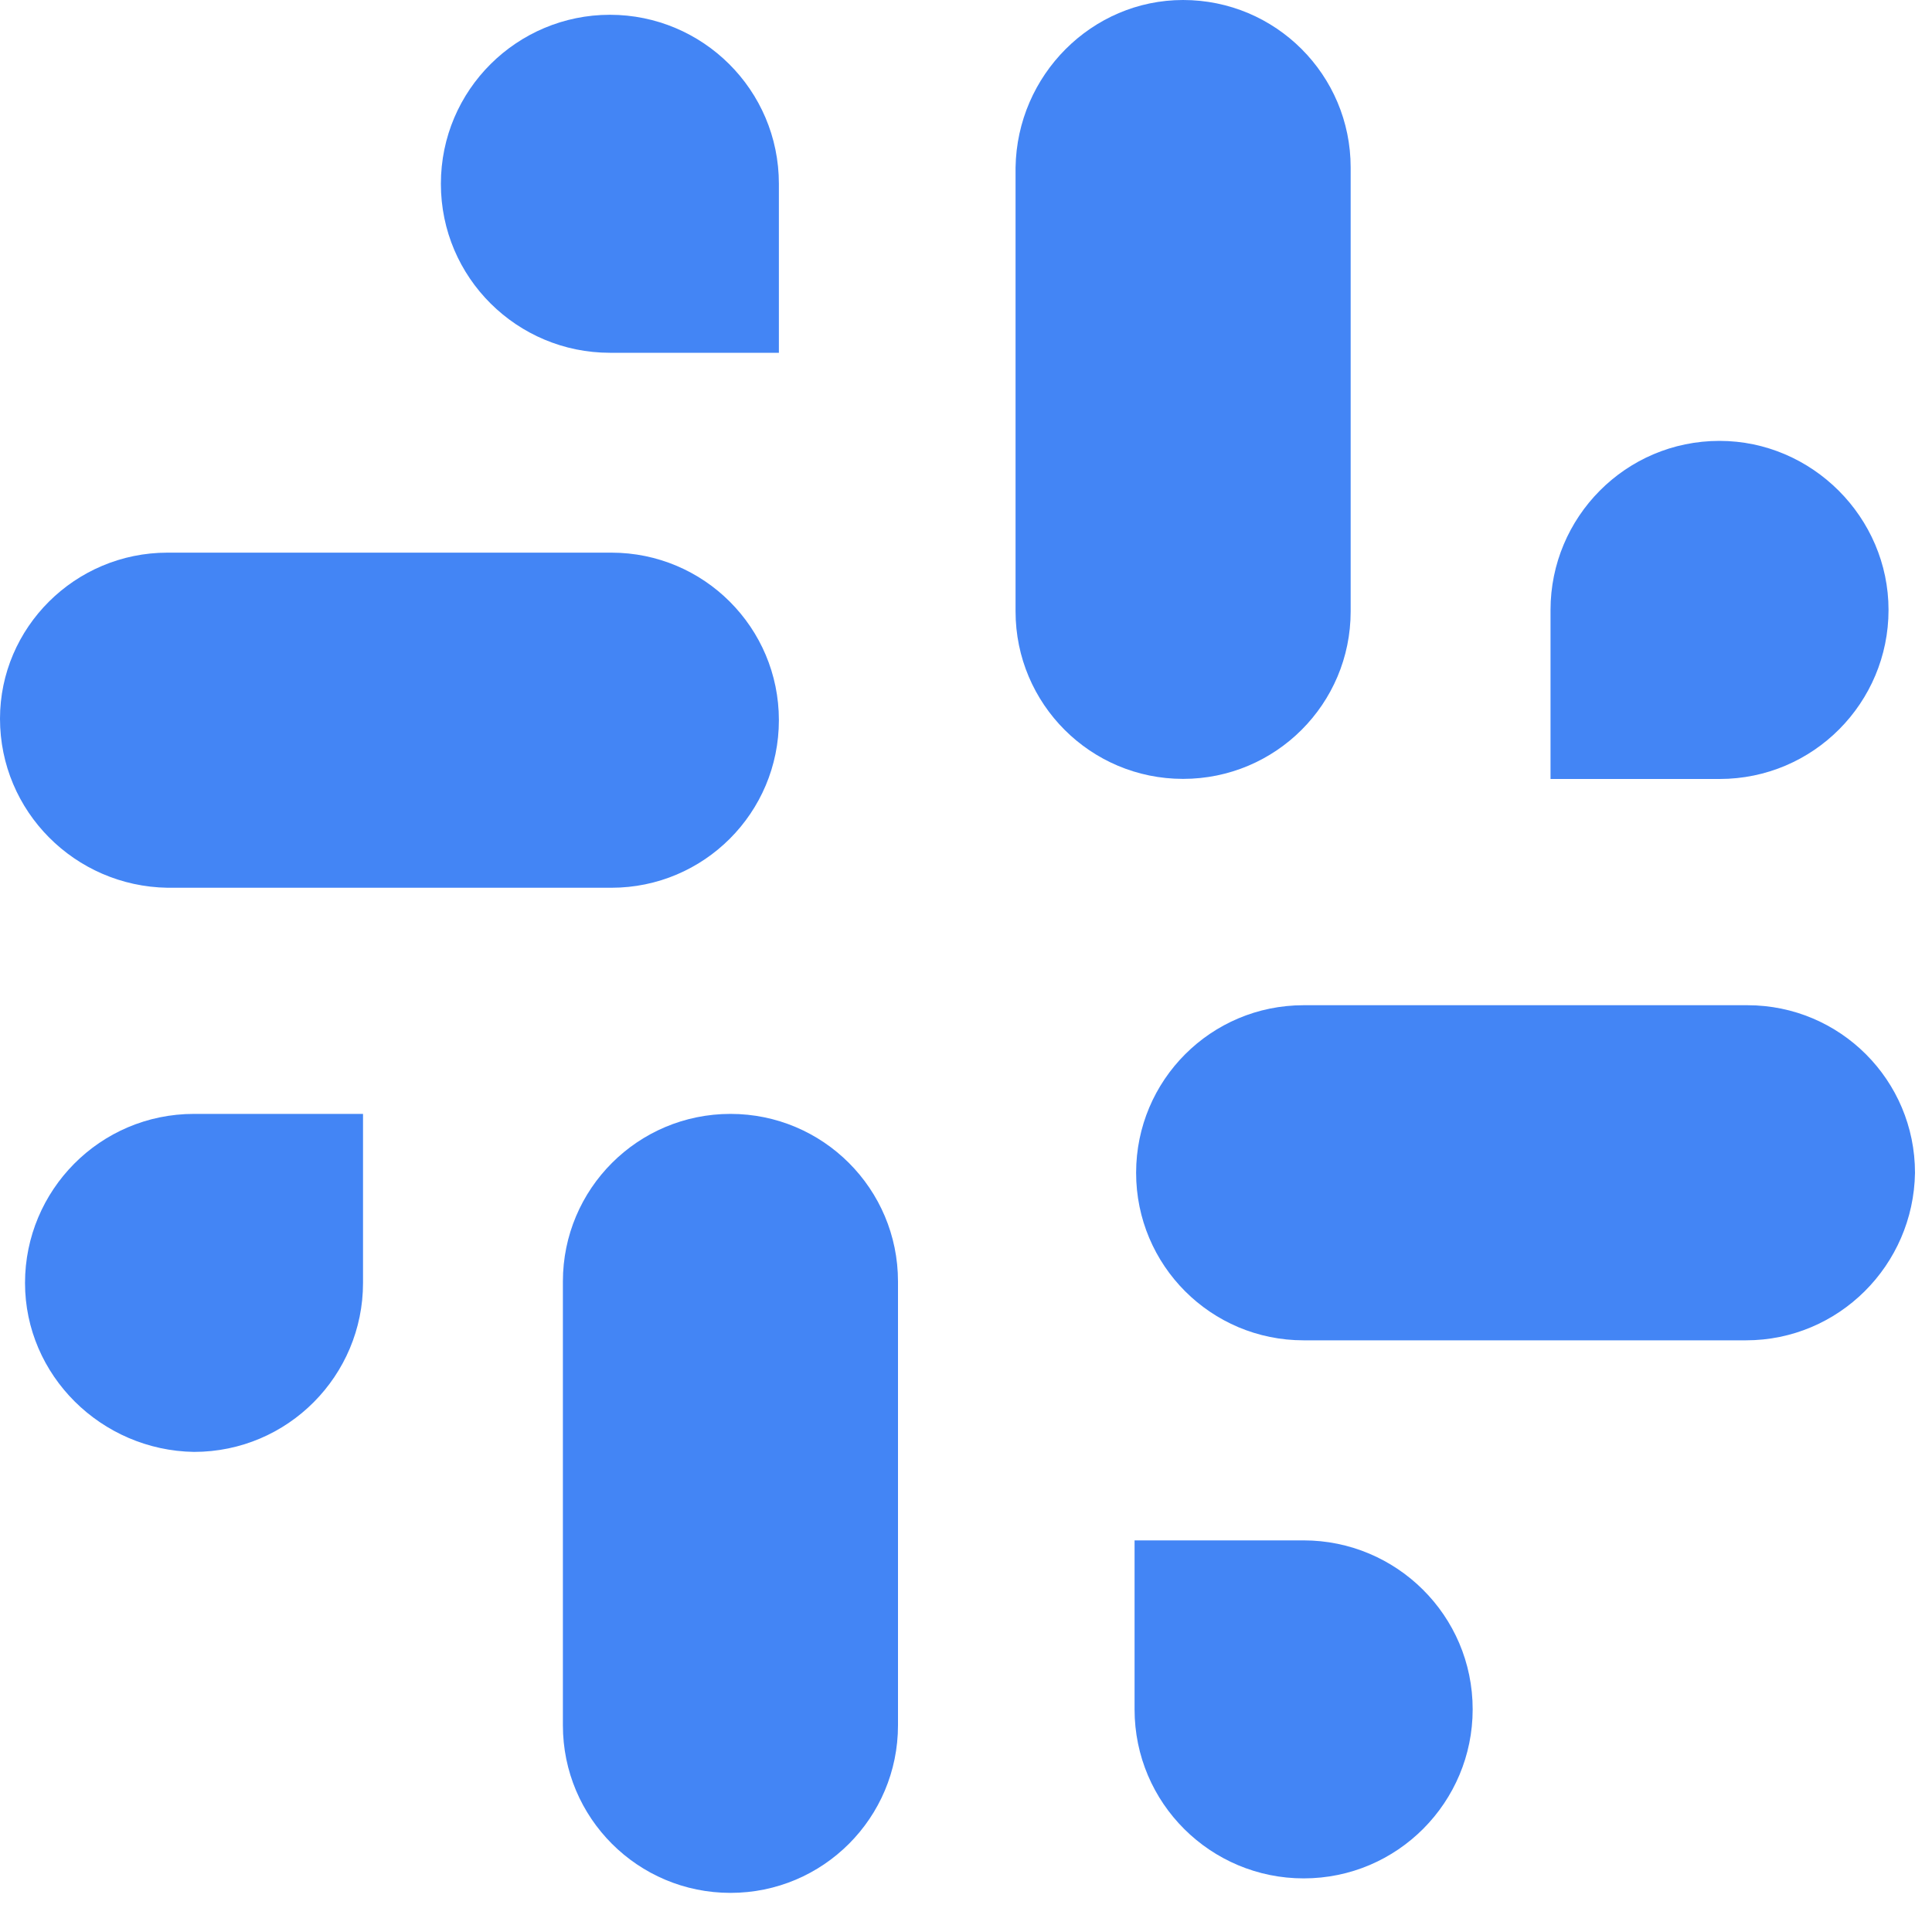 <svg width="20" height="20" viewBox="0 0 20 20" fill="none" xmlns="http://www.w3.org/2000/svg">
<path d="M6.314 0.153C7.272 0.153 8.063 0.929 8.063 1.903V3.652H6.314C5.355 3.652 4.564 2.876 4.564 1.903C4.564 0.929 5.355 0.153 6.314 0.153Z" fill="#4385F5"/>
<path d="M1.734 5.721H6.329C7.287 5.721 8.063 6.497 8.063 7.455C8.063 8.414 7.287 9.19 6.329 9.19H1.734C0.776 9.175 0 8.399 0 7.44C0 6.497 0.776 5.721 1.734 5.721Z" fill="#4385F5"/>
<path d="M0.259 13.281C0.259 12.322 1.035 11.531 2.008 11.531H3.758V13.281C3.758 14.239 2.982 15.03 2.008 15.03C1.05 15.015 0.259 14.239 0.259 13.281Z" fill="#4385F5"/>
<path d="M5.827 17.86V13.266C5.827 12.307 6.603 11.531 7.562 11.531C8.52 11.531 9.296 12.307 9.296 13.266V17.86C9.296 18.819 8.52 19.595 7.562 19.595C6.603 19.595 5.827 18.819 5.827 17.86Z" fill="#4385F5"/>
<path d="M13.495 19.445C12.536 19.445 11.745 18.669 11.745 17.695V15.946H13.495C14.453 15.946 15.245 16.721 15.245 17.695C15.245 18.654 14.469 19.445 13.495 19.445Z" fill="#4385F5"/>
<path d="M18.074 13.875H13.495C12.536 13.875 11.761 13.099 11.761 12.141C11.761 11.182 12.536 10.406 13.495 10.406H18.09C19.048 10.406 19.824 11.182 19.824 12.141C19.809 13.099 19.033 13.875 18.074 13.875Z" fill="#4385F5"/>
<path d="M19.55 6.314C19.55 7.273 18.774 8.064 17.8 8.064H16.051V6.314C16.051 5.356 16.827 4.564 17.8 4.564C18.759 4.564 19.55 5.356 19.55 6.314Z" fill="#4385F5"/>
<path d="M13.982 1.734V6.329C13.982 7.287 13.206 8.063 12.247 8.063C11.289 8.063 10.513 7.287 10.513 6.329V1.734C10.528 0.776 11.304 0 12.247 0C13.206 0 13.982 0.776 13.982 1.734Z" fill="#4385F5"/>
</svg>

